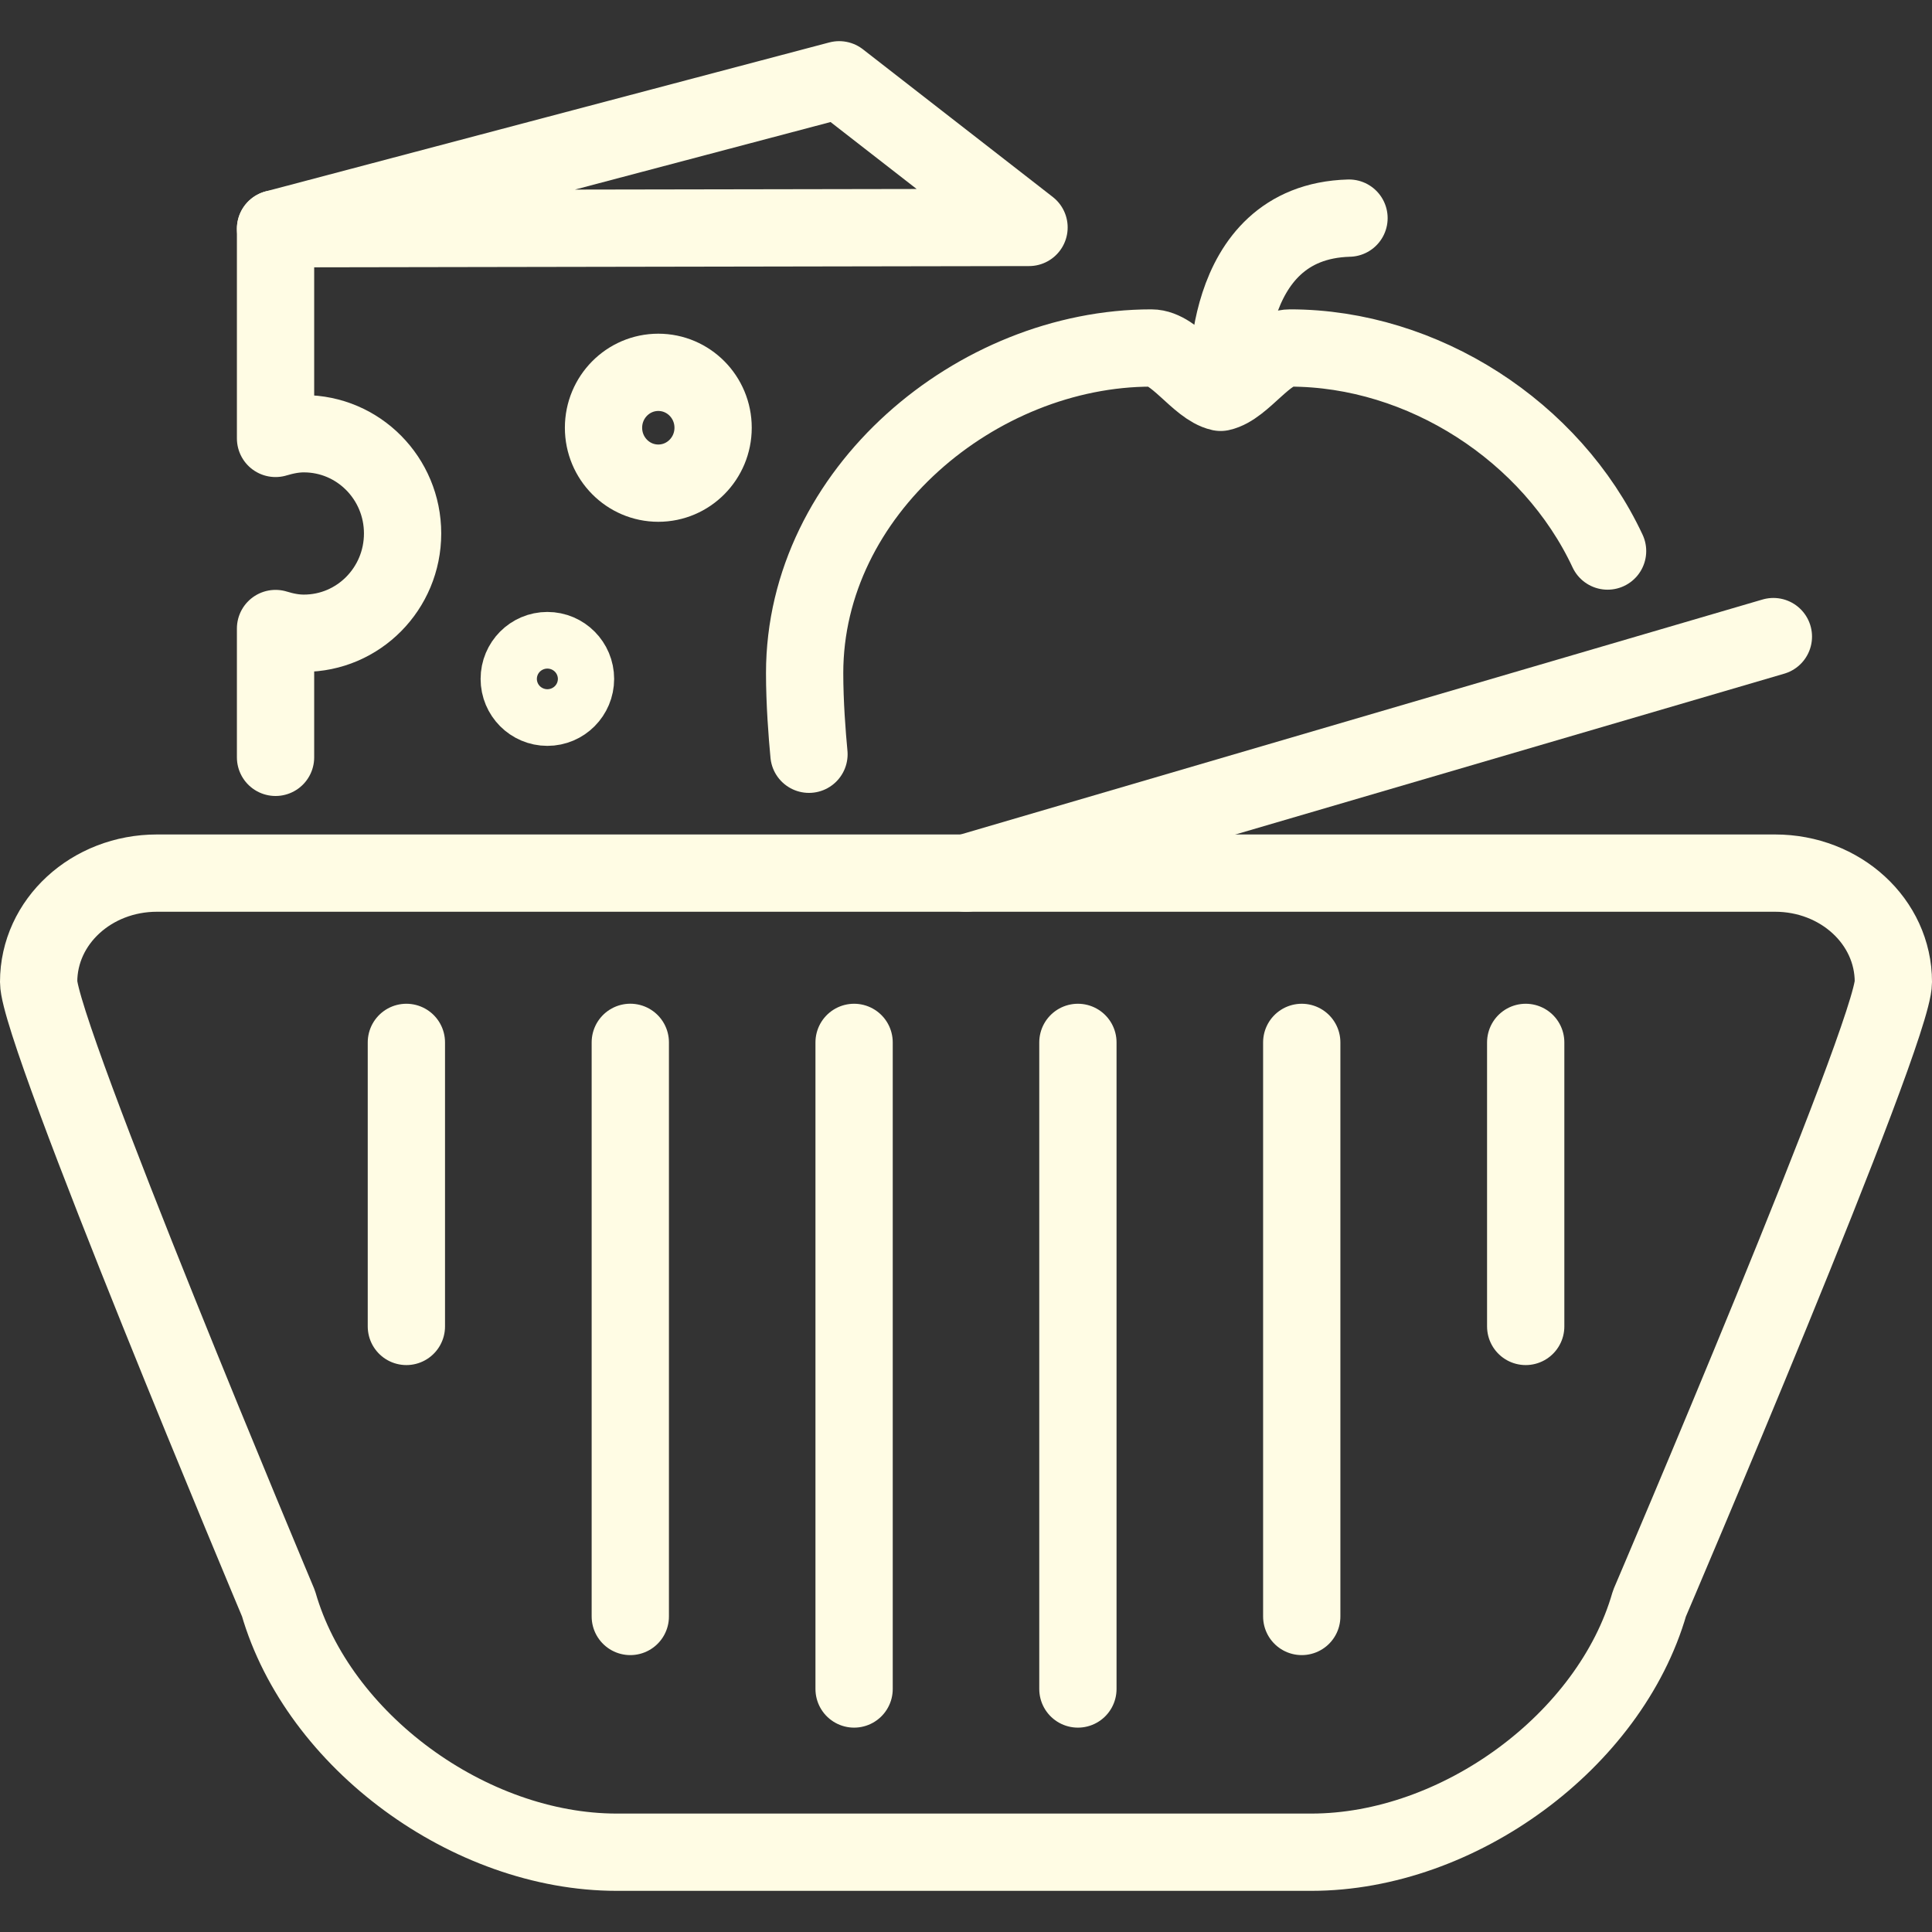 <?xml version="1.0" encoding="utf-8"?>
<!-- Generator: Adobe Illustrator 16.0.0, SVG Export Plug-In . SVG Version: 6.00 Build 0)  -->
<!DOCTYPE svg PUBLIC "-//W3C//DTD SVG 1.1//EN" "http://www.w3.org/Graphics/SVG/1.1/DTD/svg11.dtd">
<svg version="1.1" xmlns="http://www.w3.org/2000/svg" xmlns:xlink="http://www.w3.org/1999/xlink" x="0px" y="0px" width="50px"
	 height="50px" viewBox="0 0 50 50" enable-background="new 0 0 50 50" xml:space="preserve">
<rect x="0" y="0" width="50" height="50" fill="#333333" stroke="none"/>
<g id="Background">
</g>
<g id="BG" display="none">
	<rect x="-19" y="-18.9" display="inline" fill="#8B254C" width="88" height="88"/>
</g>
<g id="Ebene_3">
	<g>
		<path fill="none" stroke="#FFFCE4" stroke-width="2" stroke-linecap="round" stroke-linejoin="round" stroke-miterlimit="10" d="
			M31.785,10.047c0,0-0.283-4.306,3.127-4.402"/>
		<path fill="none" stroke="#FFFCE4" stroke-width="2" stroke-linecap="round" stroke-linejoin="round" stroke-miterlimit="10" d="
			M4.062,22.596C2.368,22.596,1,23.853,1,25.412c0,1.323,6.207,16.085,6.207,16.085c1.023,3.557,4.942,6.438,8.754,6.438h17.976
			c3.807,0,7.731-2.881,8.751-6.438c0,0,6.312-14.762,6.312-16.085c0-1.559-1.368-2.816-3.062-2.816H4.062z"/>
		
			<line fill="none" stroke="#FFFCE4" stroke-width="2" stroke-linecap="round" stroke-linejoin="round" stroke-miterlimit="10" x1="10.517" y1="26.977" x2="10.517" y2="34.328"/>
		
			<line fill="none" stroke="#FFFCE4" stroke-width="2" stroke-linecap="round" stroke-linejoin="round" stroke-miterlimit="10" x1="16.312" y1="26.976" x2="16.312" y2="41.834"/>
		
			<line fill="none" stroke="#FFFCE4" stroke-width="2" stroke-linecap="round" stroke-linejoin="round" stroke-miterlimit="10" x1="22.104" y1="26.977" x2="22.104" y2="43.711"/>
		
			<line fill="none" stroke="#FFFCE4" stroke-width="2" stroke-linecap="round" stroke-linejoin="round" stroke-miterlimit="10" x1="27.896" y1="26.977" x2="27.896" y2="43.711"/>
		
			<line fill="none" stroke="#FFFCE4" stroke-width="2" stroke-linecap="round" stroke-linejoin="round" stroke-miterlimit="10" x1="33.689" y1="26.977" x2="33.689" y2="41.834"/>
		
			<line fill="none" stroke="#FFFCE4" stroke-width="2" stroke-linecap="round" stroke-linejoin="round" stroke-miterlimit="10" x1="39.485" y1="26.977" x2="39.485" y2="34.328"/>
		
			<line fill="none" stroke="#FFFCE4" stroke-width="2" stroke-linecap="round" stroke-linejoin="round" stroke-miterlimit="10" x1="45.895" y1="16.475" x2="25" y2="22.597"/>
		
			<polygon fill="none" stroke="#FFFCE4" stroke-width="2" stroke-linecap="round" stroke-linejoin="round" stroke-miterlimit="10" points="
			26.631,5.886 7.131,5.92 21.718,2.065 		"/>
		<path fill="none" stroke="#FFFCE4" stroke-width="2" stroke-linecap="round" stroke-linejoin="round" stroke-miterlimit="10" d="
			M7.131,5.92v5.426c0.235-0.07,0.476-0.121,0.733-0.121c1.413,0,2.555,1.156,2.555,2.581c0,1.426-1.142,2.582-2.555,2.582
			c-0.258,0-0.498-0.05-0.733-0.122v3.334"/>
		
			<ellipse fill="none" stroke="#FFFCE4" stroke-width="2" stroke-linecap="round" stroke-linejoin="round" stroke-miterlimit="10" cx="17.037" cy="11.07" rx="1.418" ry="1.434"/>
		
			<ellipse fill="none" stroke="#FFFCE4" stroke-width="2" stroke-linecap="round" stroke-linejoin="round" stroke-miterlimit="10" cx="14.166" cy="17.57" rx="0.728" ry="0.733"/>
		<path fill="none" stroke="#FFFCE4" stroke-width="2" stroke-linecap="round" stroke-linejoin="round" stroke-miterlimit="10" d="
			M20.936,19.52c-0.048-0.503-0.112-1.327-0.112-2.1c0-4.695,4.46-8.414,8.974-8.414c0.612,0,1.215,1.021,1.792,1.148
			c0.582-0.126,1.184-1.148,1.796-1.148c3.438,0,6.768,2.156,8.218,5.255"/>
	</g>
</g>
</svg>
